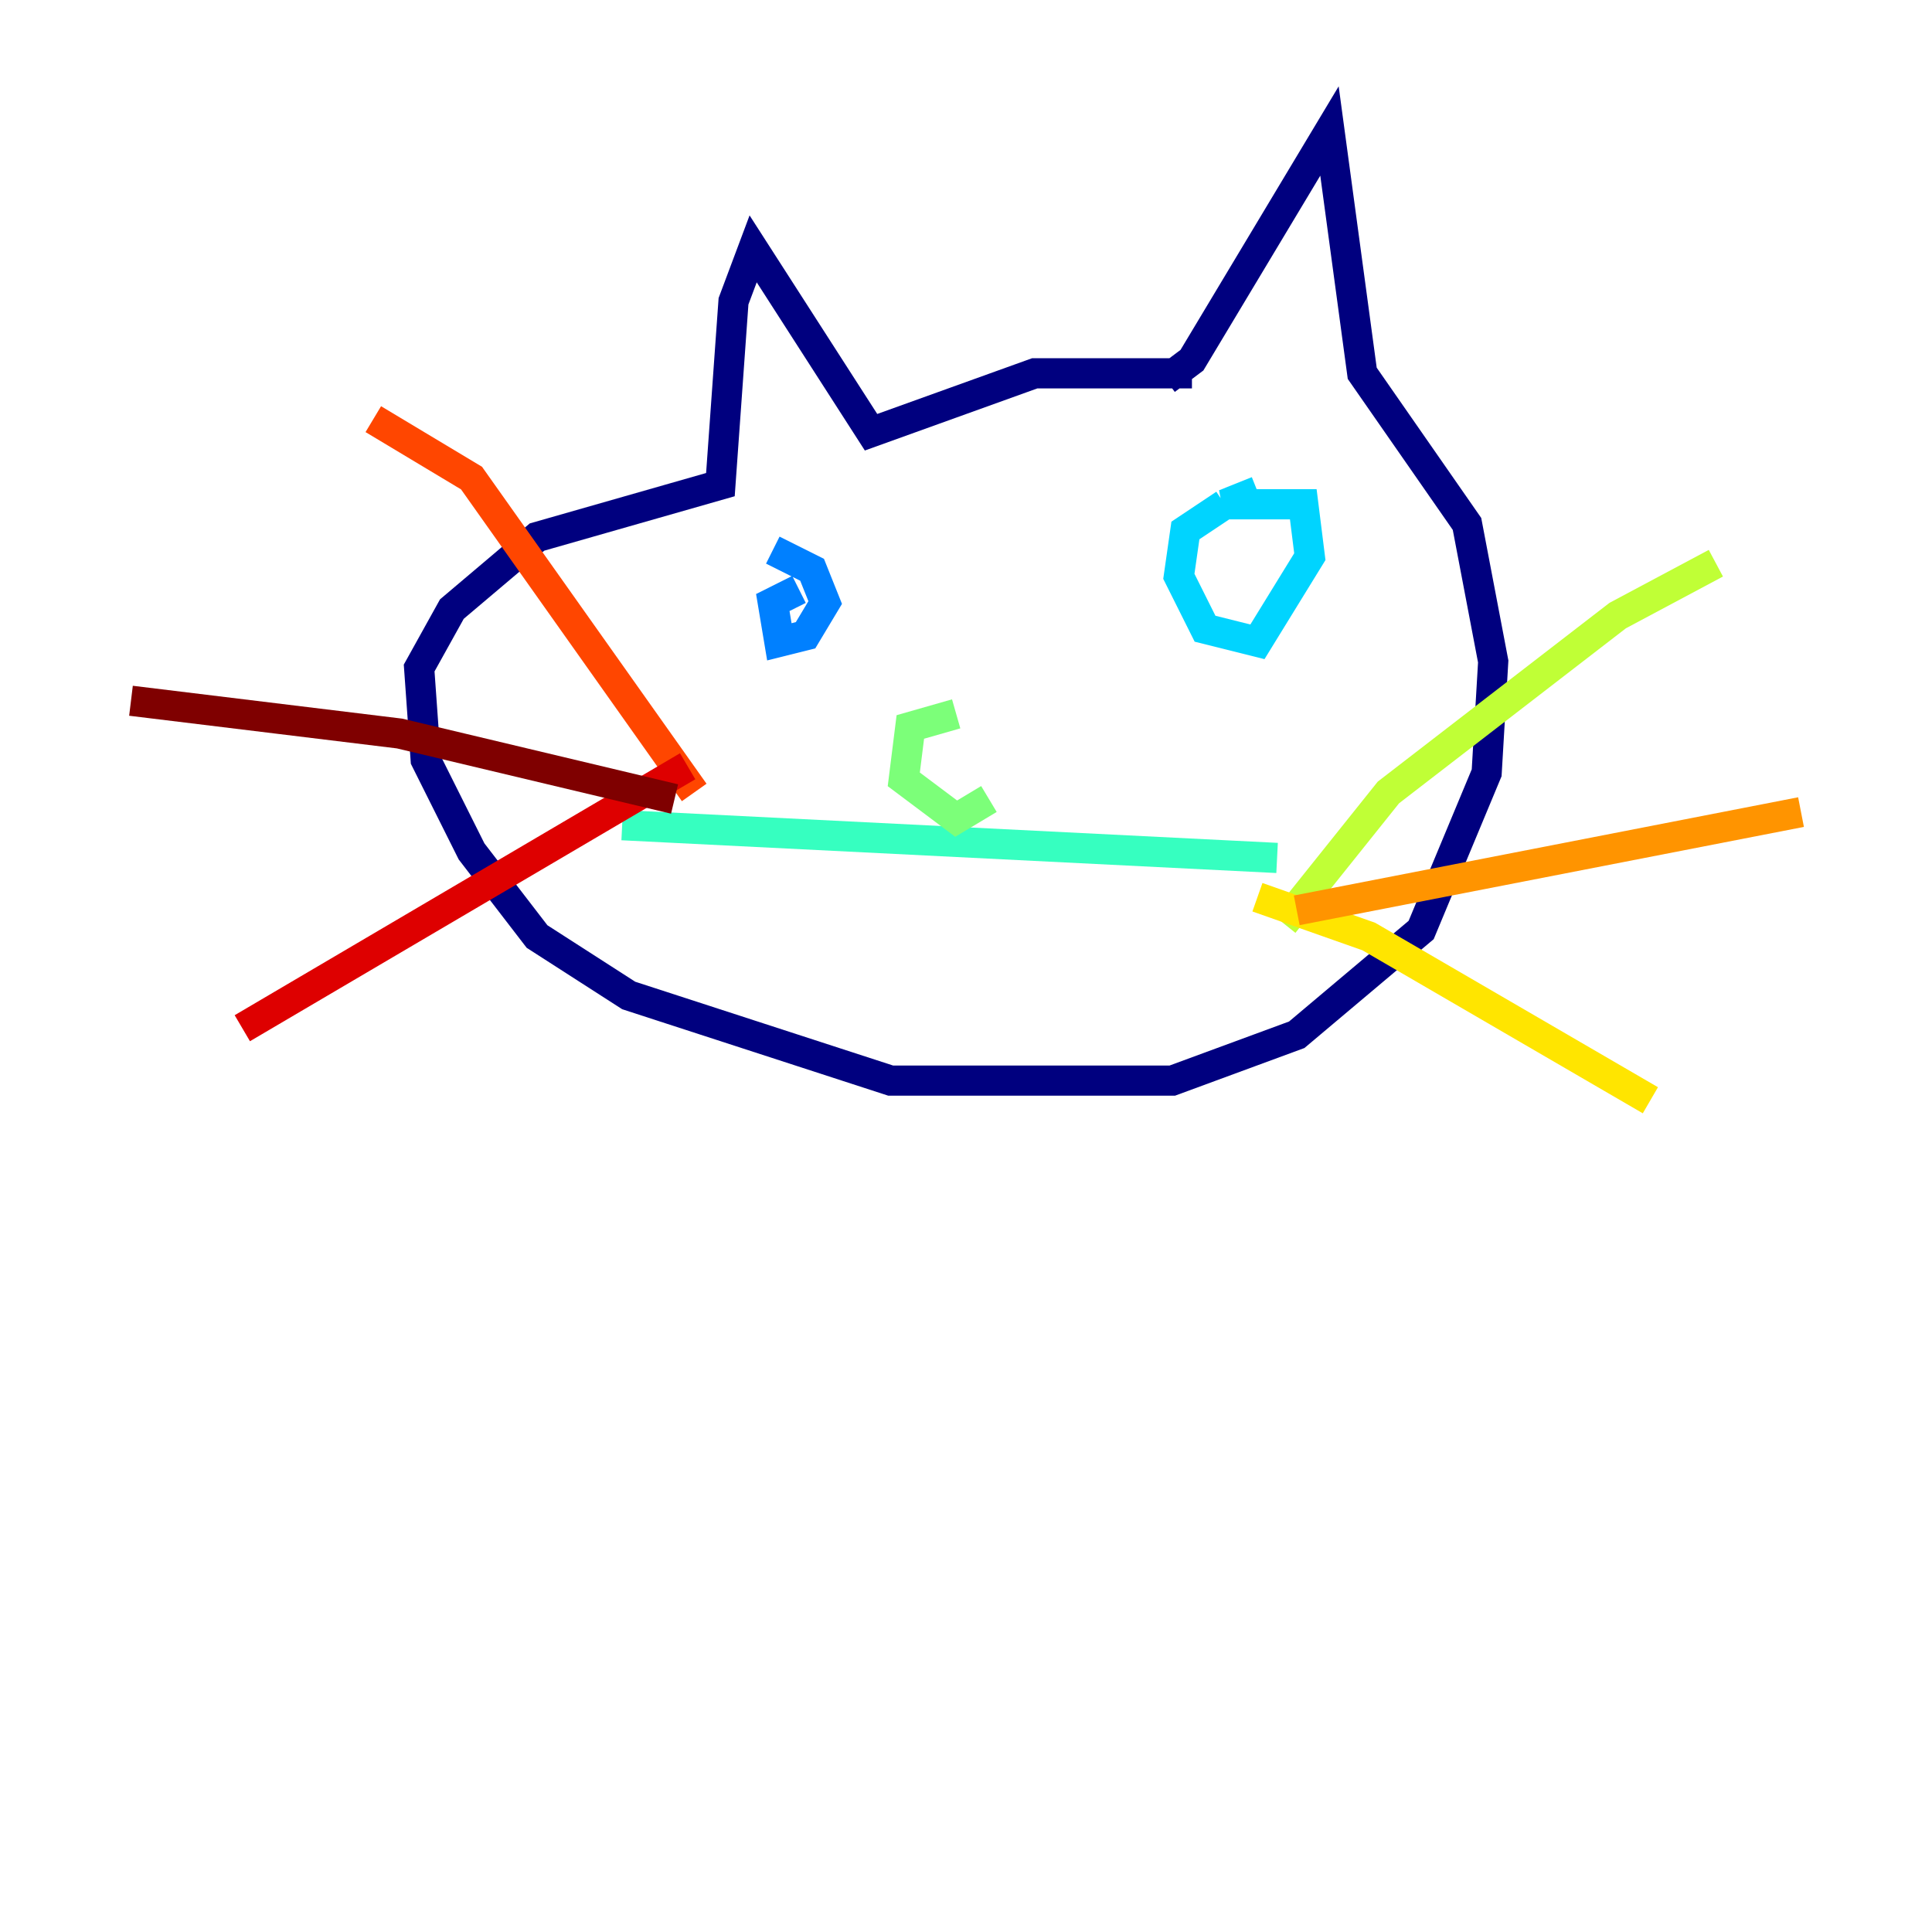 <?xml version="1.0" encoding="utf-8" ?>
<svg baseProfile="tiny" height="128" version="1.2" viewBox="0,0,128,128" width="128" xmlns="http://www.w3.org/2000/svg" xmlns:ev="http://www.w3.org/2001/xml-events" xmlns:xlink="http://www.w3.org/1999/xlink"><defs /><polyline fill="none" points="77.234,25.166 78.969,23.864 88.081,8.678 90.251,24.732 97.193,34.712 98.929,43.824 98.495,51.2 94.156,61.614 85.912,68.556 77.668,71.593 59.01,71.593 41.654,65.953 35.58,62.047 31.241,56.407 28.203,50.332 27.77,44.258 29.939,40.352 35.58,35.58 47.729,32.108 48.597,19.959 49.898,16.488 57.709,28.637 68.556,24.732 78.969,24.732" stroke="#00007f" stroke-width="2" /><polyline fill="none" points="80.271,39.485 80.271,39.485" stroke="#0000de" stroke-width="2" /><polyline fill="none" points="48.597,41.22 48.597,41.22" stroke="#0028ff" stroke-width="2" /><polyline fill="none" points="51.2,36.447 53.803,37.749 54.671,39.919 53.37,42.088 51.634,42.522 51.2,39.919 52.936,39.051" stroke="#0080ff" stroke-width="2" /><polyline fill="none" points="83.308,32.542 81.139,33.41 86.346,33.41 86.78,36.881 83.308,42.522 79.837,41.654 78.102,38.183 78.536,35.146 81.139,33.41" stroke="#00d4ff" stroke-width="2" /><polyline fill="none" points="41.22,54.671 84.61,56.841" stroke="#36ffc0" stroke-width="2" /><polyline fill="none" points="63.349,47.295 60.312,48.163 59.878,51.634 63.349,54.237 65.519,52.936" stroke="#7cff79" stroke-width="2" /><polyline fill="none" points="85.044,61.18 91.986,52.502 107.173,40.786 113.681,37.315" stroke="#c0ff36" stroke-width="2" /><polyline fill="none" points="83.308,59.444 90.685,62.047 109.342,72.895" stroke="#ffe500" stroke-width="2" /><polyline fill="none" points="85.912,60.312 119.322,53.803" stroke="#ff9400" stroke-width="2" /><polyline fill="none" points="45.993,52.502 31.241,31.675 24.732,27.77" stroke="#ff4600" stroke-width="2" /><polyline fill="none" points="45.559,50.766 16.054,68.122" stroke="#de0000" stroke-width="2" /><polyline fill="none" points="44.691,52.936 26.468,48.597 8.678,46.427" stroke="#7f0000" stroke-width="2" /></svg>